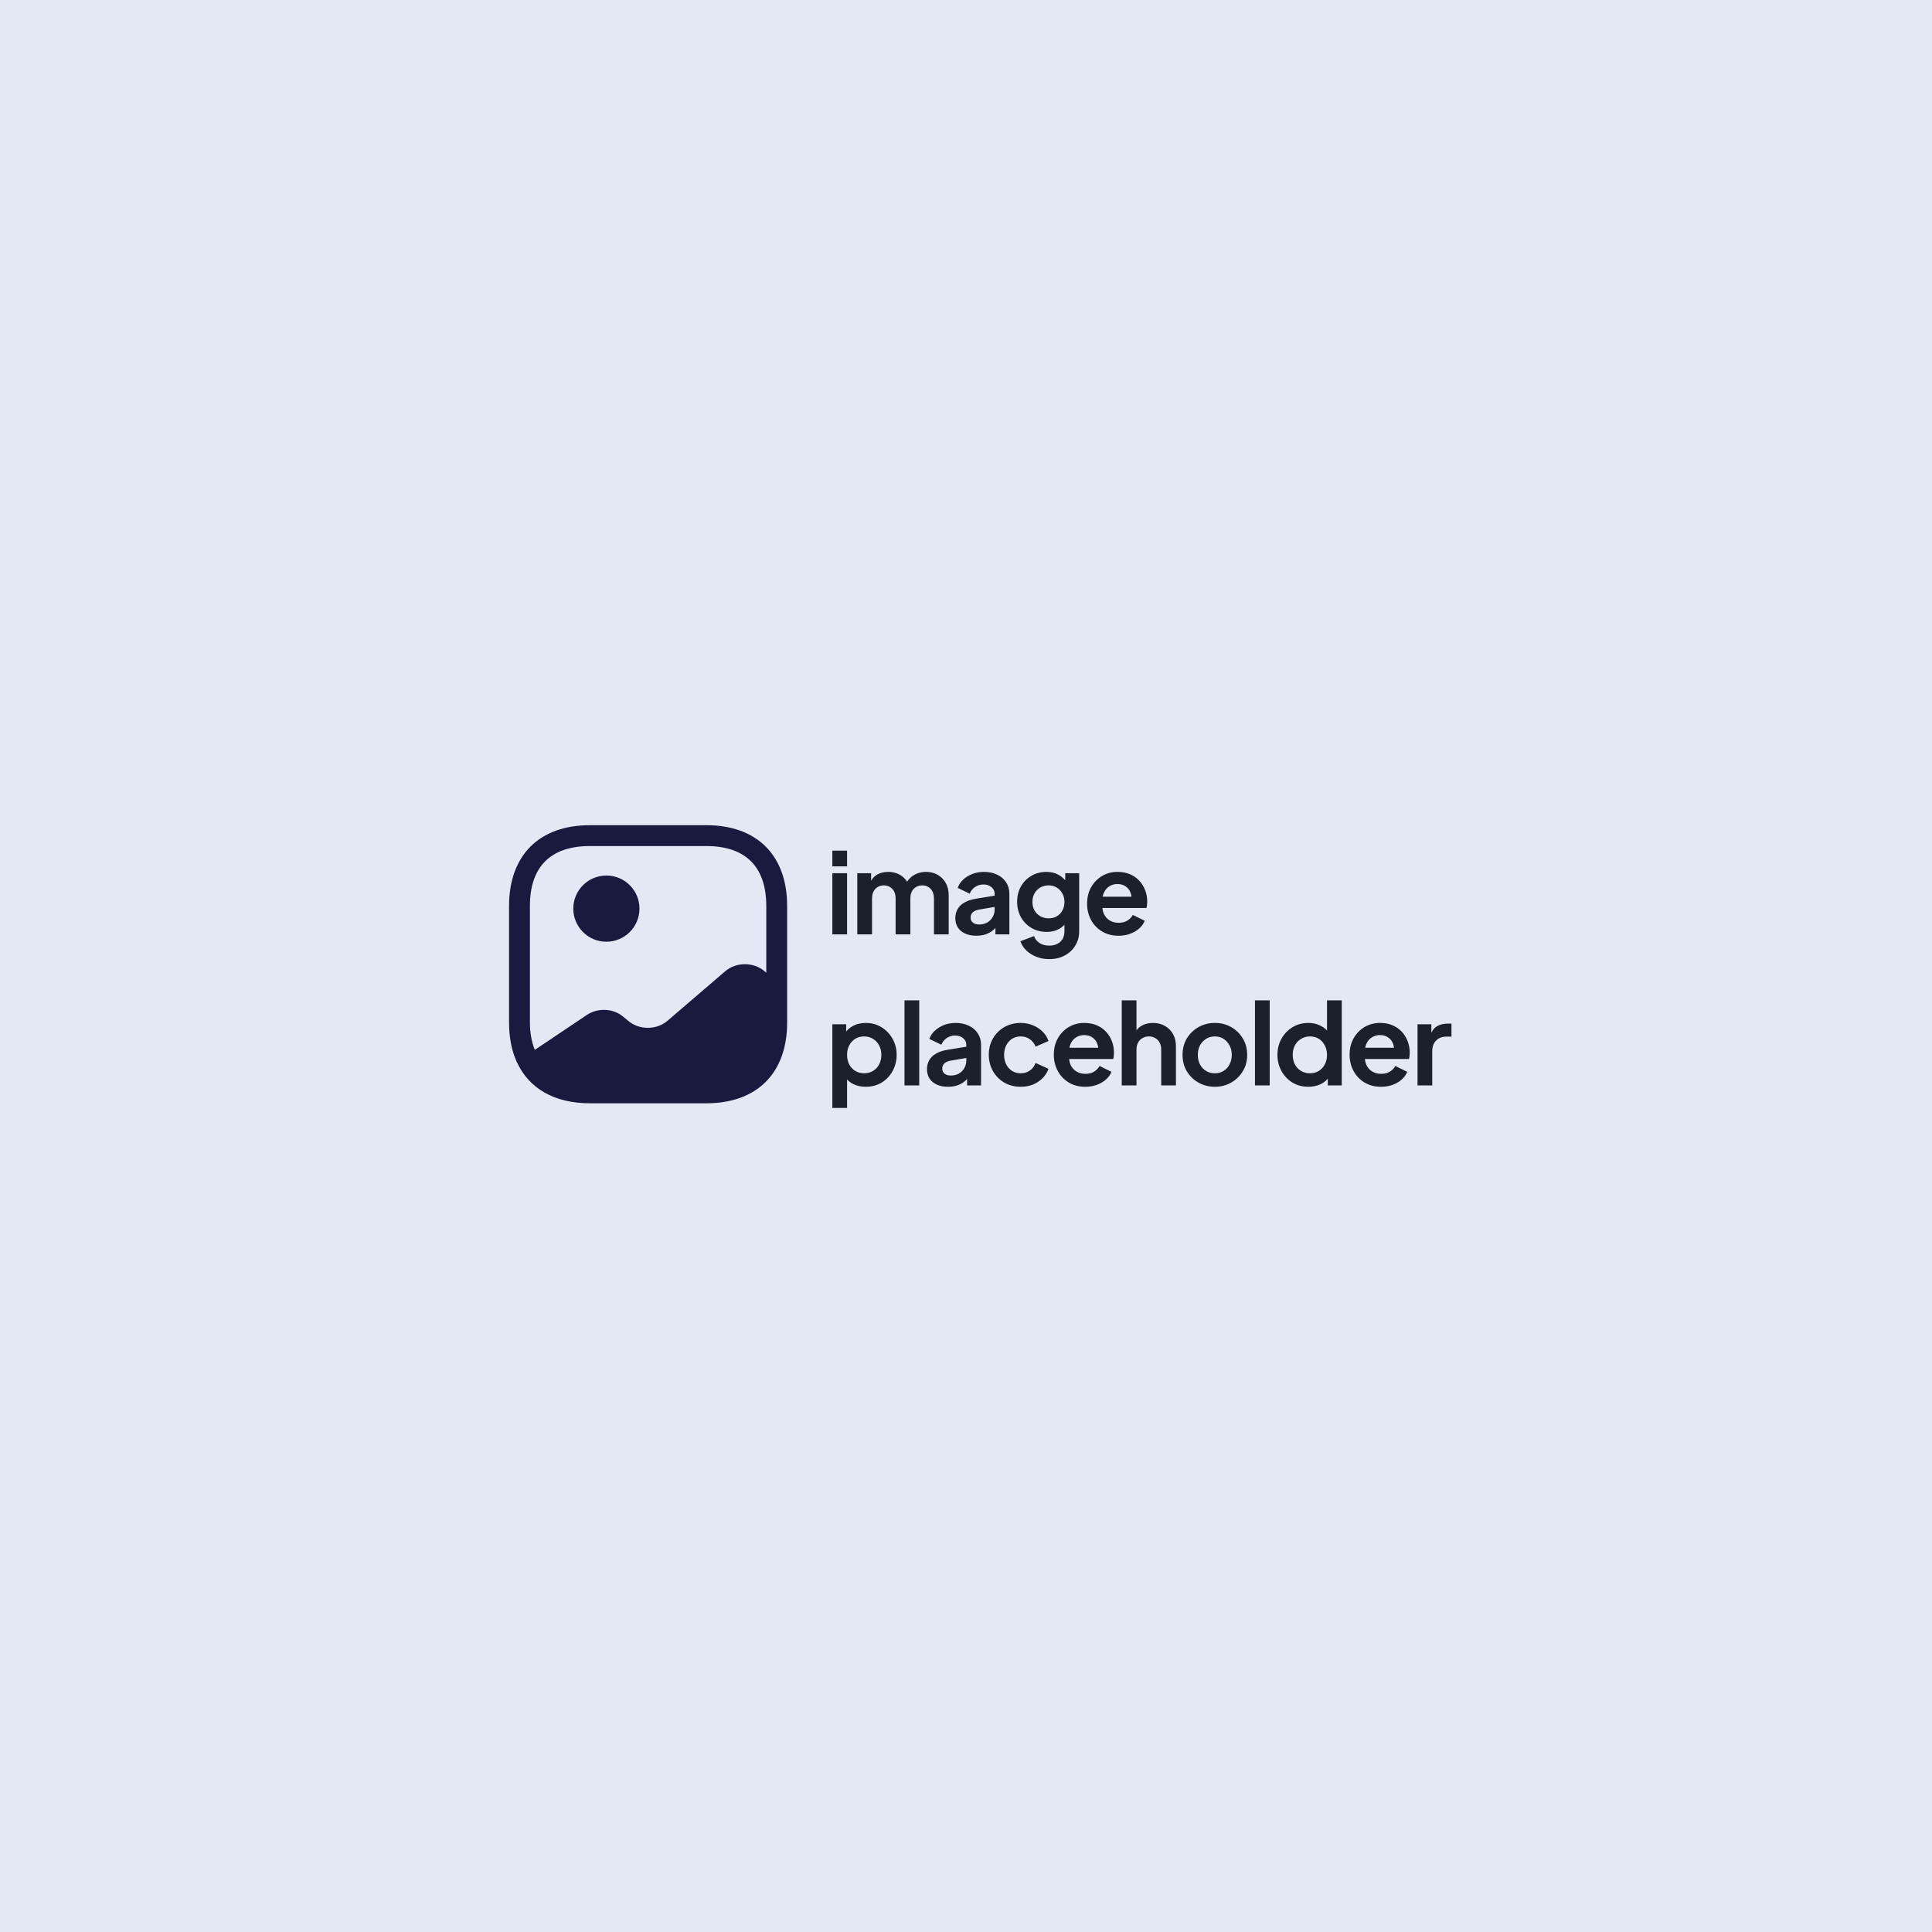 <svg width="550" height="550" viewBox="0 0 550 550" fill="none" xmlns="http://www.w3.org/2000/svg">
<rect width="550" height="550" fill="#E2E8F4"/>
<path d="M236.952 266V248.592H241.144V266H236.952ZM236.952 246.64V242.16H241.144V246.64H236.952ZM244.055 266V248.592H247.991V252.624L247.543 251.952C247.863 250.693 248.503 249.755 249.463 249.136C250.423 248.517 251.553 248.208 252.855 248.208C254.284 248.208 255.543 248.581 256.631 249.328C257.719 250.075 258.423 251.056 258.743 252.272L257.559 252.368C258.092 250.981 258.892 249.947 259.959 249.264C261.025 248.56 262.252 248.208 263.639 248.208C264.876 248.208 265.975 248.485 266.935 249.04C267.916 249.595 268.684 250.373 269.239 251.376C269.793 252.357 270.071 253.499 270.071 254.8V266H265.879V255.792C265.879 255.024 265.74 254.363 265.463 253.808C265.185 253.253 264.801 252.827 264.311 252.528C263.82 252.208 263.223 252.048 262.519 252.048C261.857 252.048 261.271 252.208 260.759 252.528C260.247 252.827 259.852 253.253 259.575 253.808C259.297 254.363 259.159 255.024 259.159 255.792V266H254.967V255.792C254.967 255.024 254.828 254.363 254.551 253.808C254.273 253.253 253.879 252.827 253.367 252.528C252.876 252.208 252.289 252.048 251.607 252.048C250.945 252.048 250.359 252.208 249.847 252.528C249.335 252.827 248.94 253.253 248.663 253.808C248.385 254.363 248.247 255.024 248.247 255.792V266H244.055ZM277.937 266.384C276.721 266.384 275.665 266.181 274.769 265.776C273.873 265.371 273.18 264.795 272.689 264.048C272.198 263.28 271.953 262.395 271.953 261.392C271.953 260.432 272.166 259.579 272.593 258.832C273.02 258.064 273.681 257.424 274.577 256.912C275.473 256.4 276.604 256.037 277.969 255.824L283.665 254.896V258.096L278.769 258.928C277.937 259.077 277.318 259.344 276.913 259.728C276.508 260.112 276.305 260.613 276.305 261.232C276.305 261.829 276.529 262.309 276.977 262.672C277.446 263.013 278.022 263.184 278.705 263.184C279.58 263.184 280.348 263.003 281.009 262.64C281.692 262.256 282.214 261.733 282.577 261.072C282.961 260.411 283.153 259.685 283.153 258.896V254.416C283.153 253.669 282.854 253.051 282.257 252.56C281.681 252.048 280.913 251.792 279.953 251.792C279.057 251.792 278.257 252.037 277.553 252.528C276.87 252.997 276.369 253.627 276.049 254.416L272.625 252.752C272.966 251.835 273.5 251.045 274.225 250.384C274.972 249.701 275.846 249.168 276.849 248.784C277.852 248.4 278.94 248.208 280.113 248.208C281.542 248.208 282.801 248.475 283.889 249.008C284.977 249.52 285.82 250.245 286.417 251.184C287.036 252.101 287.345 253.179 287.345 254.416V266H283.377V263.024L284.273 262.96C283.825 263.707 283.292 264.336 282.673 264.848C282.054 265.339 281.35 265.723 280.561 266C279.772 266.256 278.897 266.384 277.937 266.384ZM298.707 273.04C297.406 273.04 296.201 272.827 295.091 272.4C293.982 271.973 293.022 271.376 292.211 270.608C291.422 269.861 290.846 268.976 290.483 267.952L294.387 266.48C294.643 267.291 295.145 267.941 295.891 268.432C296.659 268.944 297.598 269.2 298.707 269.2C299.561 269.2 300.307 269.04 300.947 268.72C301.609 268.4 302.121 267.931 302.483 267.312C302.846 266.715 303.027 265.989 303.027 265.136V261.168L303.827 262.128C303.23 263.173 302.43 263.963 301.427 264.496C300.425 265.029 299.283 265.296 298.003 265.296C296.382 265.296 294.931 264.923 293.651 264.176C292.371 263.429 291.369 262.405 290.643 261.104C289.918 259.803 289.555 258.341 289.555 256.72C289.555 255.077 289.918 253.616 290.643 252.336C291.369 251.056 292.361 250.053 293.619 249.328C294.878 248.581 296.307 248.208 297.907 248.208C299.209 248.208 300.35 248.485 301.331 249.04C302.334 249.573 303.166 250.352 303.827 251.376L303.251 252.432V248.592H307.219V265.136C307.219 266.651 306.846 268.005 306.1 269.2C305.374 270.395 304.371 271.333 303.091 272.016C301.833 272.699 300.371 273.04 298.707 273.04ZM298.515 261.424C299.411 261.424 300.19 261.232 300.851 260.848C301.534 260.443 302.067 259.888 302.451 259.184C302.835 258.48 303.027 257.669 303.027 256.752C303.027 255.856 302.825 255.056 302.419 254.352C302.035 253.627 301.502 253.061 300.819 252.656C300.158 252.251 299.39 252.048 298.515 252.048C297.641 252.048 296.851 252.251 296.147 252.656C295.443 253.061 294.889 253.627 294.483 254.352C294.099 255.056 293.907 255.856 293.907 256.752C293.907 257.648 294.099 258.448 294.483 259.152C294.889 259.856 295.433 260.411 296.115 260.816C296.819 261.221 297.619 261.424 298.515 261.424ZM318.431 266.384C316.639 266.384 315.071 265.979 313.727 265.168C312.383 264.357 311.337 263.259 310.591 261.872C309.844 260.485 309.471 258.949 309.471 257.264C309.471 255.515 309.844 253.968 310.591 252.624C311.359 251.259 312.393 250.181 313.695 249.392C315.017 248.603 316.489 248.208 318.111 248.208C319.476 248.208 320.671 248.432 321.695 248.88C322.74 249.328 323.625 249.947 324.351 250.736C325.076 251.525 325.631 252.432 326.015 253.456C326.399 254.459 326.591 255.547 326.591 256.72C326.591 257.019 326.569 257.328 326.527 257.648C326.505 257.968 326.452 258.245 326.367 258.48H312.927V255.28H323.999L322.015 256.784C322.207 255.803 322.153 254.928 321.855 254.16C321.577 253.392 321.108 252.784 320.447 252.336C319.807 251.888 319.028 251.664 318.111 251.664C317.236 251.664 316.457 251.888 315.775 252.336C315.092 252.763 314.569 253.403 314.207 254.256C313.865 255.088 313.737 256.101 313.823 257.296C313.737 258.363 313.876 259.312 314.239 260.144C314.623 260.955 315.177 261.584 315.903 262.032C316.649 262.48 317.503 262.704 318.463 262.704C319.423 262.704 320.233 262.501 320.895 262.096C321.577 261.691 322.111 261.147 322.495 260.464L325.887 262.128C325.545 262.96 325.012 263.696 324.287 264.336C323.561 264.976 322.697 265.477 321.695 265.84C320.713 266.203 319.625 266.384 318.431 266.384ZM236.952 315.4V291.592H240.888V295.048L240.504 294.184C241.101 293.245 241.912 292.52 242.936 292.008C243.96 291.475 245.144 291.208 246.488 291.208C248.131 291.208 249.613 291.613 250.936 292.424C252.259 293.235 253.304 294.323 254.072 295.688C254.861 297.053 255.256 298.589 255.256 300.296C255.256 301.981 254.872 303.517 254.104 304.904C253.336 306.291 252.291 307.389 250.968 308.2C249.645 308.989 248.141 309.384 246.456 309.384C245.197 309.384 244.035 309.139 242.968 308.648C241.923 308.136 241.091 307.411 240.472 306.472L241.144 305.64V315.4H236.952ZM245.976 305.544C246.936 305.544 247.789 305.32 248.536 304.872C249.283 304.424 249.859 303.805 250.264 303.016C250.691 302.227 250.904 301.32 250.904 300.296C250.904 299.272 250.691 298.376 250.264 297.608C249.859 296.819 249.283 296.2 248.536 295.752C247.789 295.283 246.936 295.048 245.976 295.048C245.059 295.048 244.227 295.272 243.48 295.72C242.755 296.168 242.179 296.797 241.752 297.608C241.347 298.397 241.144 299.293 241.144 300.296C241.144 301.32 241.347 302.227 241.752 303.016C242.179 303.805 242.755 304.424 243.48 304.872C244.227 305.32 245.059 305.544 245.976 305.544ZM257.492 309V284.776H261.684V309H257.492ZM269.875 309.384C268.659 309.384 267.603 309.181 266.707 308.776C265.81 308.371 265.117 307.795 264.627 307.048C264.136 306.28 263.89 305.395 263.89 304.392C263.89 303.432 264.104 302.579 264.531 301.832C264.957 301.064 265.619 300.424 266.515 299.912C267.411 299.4 268.541 299.037 269.907 298.824L275.603 297.896V301.096L270.707 301.928C269.875 302.077 269.256 302.344 268.851 302.728C268.445 303.112 268.243 303.613 268.243 304.232C268.243 304.829 268.467 305.309 268.915 305.672C269.384 306.013 269.96 306.184 270.642 306.184C271.517 306.184 272.285 306.003 272.947 305.64C273.629 305.256 274.152 304.733 274.515 304.072C274.899 303.411 275.091 302.685 275.091 301.896V297.416C275.091 296.669 274.792 296.051 274.195 295.56C273.619 295.048 272.851 294.792 271.891 294.792C270.995 294.792 270.195 295.037 269.491 295.528C268.808 295.997 268.307 296.627 267.987 297.416L264.562 295.752C264.904 294.835 265.437 294.045 266.163 293.384C266.909 292.701 267.784 292.168 268.786 291.784C269.789 291.4 270.877 291.208 272.05 291.208C273.48 291.208 274.739 291.475 275.827 292.008C276.915 292.52 277.757 293.245 278.355 294.184C278.973 295.101 279.283 296.179 279.283 297.416V309H275.315V306.024L276.211 305.96C275.763 306.707 275.229 307.336 274.611 307.848C273.992 308.339 273.288 308.723 272.499 309C271.709 309.256 270.835 309.384 269.875 309.384ZM290.581 309.384C288.853 309.384 287.296 308.989 285.909 308.2C284.544 307.389 283.466 306.301 282.677 304.936C281.888 303.549 281.493 301.992 281.493 300.264C281.493 298.536 281.888 296.989 282.677 295.624C283.466 294.259 284.544 293.181 285.909 292.392C287.296 291.603 288.853 291.208 290.581 291.208C291.818 291.208 292.97 291.432 294.037 291.88C295.104 292.307 296.021 292.904 296.789 293.672C297.578 294.419 298.144 295.315 298.485 296.36L294.805 297.96C294.485 297.085 293.941 296.381 293.173 295.848C292.426 295.315 291.562 295.048 290.581 295.048C289.664 295.048 288.842 295.272 288.117 295.72C287.413 296.168 286.858 296.787 286.453 297.576C286.048 298.365 285.845 299.272 285.845 300.296C285.845 301.32 286.048 302.227 286.453 303.016C286.858 303.805 287.413 304.424 288.117 304.872C288.842 305.32 289.664 305.544 290.581 305.544C291.584 305.544 292.458 305.277 293.205 304.744C293.952 304.211 294.485 303.496 294.805 302.6L298.485 304.264C298.144 305.245 297.589 306.131 296.821 306.92C296.053 307.688 295.136 308.296 294.069 308.744C293.002 309.171 291.84 309.384 290.581 309.384ZM308.962 309.384C307.17 309.384 305.602 308.979 304.258 308.168C302.914 307.357 301.868 306.259 301.122 304.872C300.375 303.485 300.002 301.949 300.002 300.264C300.002 298.515 300.375 296.968 301.122 295.624C301.89 294.259 302.924 293.181 304.226 292.392C305.548 291.603 307.02 291.208 308.642 291.208C310.007 291.208 311.202 291.432 312.226 291.88C313.271 292.328 314.156 292.947 314.882 293.736C315.607 294.525 316.162 295.432 316.546 296.456C316.93 297.459 317.122 298.547 317.122 299.72C317.122 300.019 317.1 300.328 317.058 300.648C317.036 300.968 316.983 301.245 316.898 301.48H303.458V298.28H314.53L312.546 299.784C312.738 298.803 312.684 297.928 312.386 297.16C312.108 296.392 311.639 295.784 310.978 295.336C310.338 294.888 309.559 294.664 308.642 294.664C307.767 294.664 306.988 294.888 306.306 295.336C305.623 295.763 305.1 296.403 304.738 297.256C304.396 298.088 304.268 299.101 304.354 300.296C304.268 301.363 304.407 302.312 304.77 303.144C305.154 303.955 305.708 304.584 306.434 305.032C307.18 305.48 308.034 305.704 308.994 305.704C309.954 305.704 310.764 305.501 311.426 305.096C312.108 304.691 312.642 304.147 313.026 303.464L316.418 305.128C316.076 305.96 315.543 306.696 314.818 307.336C314.092 307.976 313.228 308.477 312.226 308.84C311.244 309.203 310.156 309.384 308.962 309.384ZM319.339 309V284.776H323.531V295.016L322.955 294.408C323.361 293.363 324.022 292.573 324.939 292.04C325.878 291.485 326.966 291.208 328.203 291.208C329.483 291.208 330.614 291.485 331.595 292.04C332.598 292.595 333.377 293.373 333.931 294.376C334.486 295.357 334.763 296.499 334.763 297.8V309H330.571V298.792C330.571 298.024 330.422 297.363 330.123 296.808C329.825 296.253 329.409 295.827 328.875 295.528C328.363 295.208 327.755 295.048 327.051 295.048C326.369 295.048 325.761 295.208 325.227 295.528C324.694 295.827 324.278 296.253 323.979 296.808C323.681 297.363 323.531 298.024 323.531 298.792V309H319.339ZM345.86 309.384C344.154 309.384 342.596 308.989 341.188 308.2C339.802 307.411 338.692 306.333 337.86 304.968C337.05 303.603 336.644 302.045 336.644 300.296C336.644 298.547 337.05 296.989 337.86 295.624C338.692 294.259 339.802 293.181 341.188 292.392C342.575 291.603 344.132 291.208 345.86 291.208C347.567 291.208 349.114 291.603 350.5 292.392C351.887 293.181 352.986 294.259 353.796 295.624C354.628 296.968 355.044 298.525 355.044 300.296C355.044 302.045 354.628 303.603 353.796 304.968C352.964 306.333 351.855 307.411 350.468 308.2C349.082 308.989 347.546 309.384 345.86 309.384ZM345.86 305.544C346.799 305.544 347.62 305.32 348.324 304.872C349.05 304.424 349.615 303.805 350.02 303.016C350.447 302.205 350.66 301.299 350.66 300.296C350.66 299.272 350.447 298.376 350.02 297.608C349.615 296.819 349.05 296.2 348.324 295.752C347.62 295.283 346.799 295.048 345.86 295.048C344.9 295.048 344.058 295.283 343.332 295.752C342.607 296.2 342.031 296.819 341.604 297.608C341.199 298.376 340.996 299.272 340.996 300.296C340.996 301.299 341.199 302.205 341.604 303.016C342.031 303.805 342.607 304.424 343.332 304.872C344.058 305.32 344.9 305.544 345.86 305.544ZM357.263 309V284.776H361.455V309H357.263ZM372.462 309.384C370.776 309.384 369.272 308.989 367.95 308.2C366.627 307.389 365.582 306.291 364.814 304.904C364.046 303.517 363.662 301.981 363.662 300.296C363.662 298.589 364.046 297.053 364.814 295.688C365.582 294.323 366.627 293.235 367.95 292.424C369.294 291.613 370.787 291.208 372.43 291.208C373.752 291.208 374.926 291.475 375.95 292.008C376.995 292.52 377.816 293.245 378.414 294.184L377.774 295.048V284.776H381.966V309H377.998V305.64L378.446 306.472C377.848 307.411 377.016 308.136 375.95 308.648C374.883 309.139 373.72 309.384 372.462 309.384ZM372.91 305.544C373.87 305.544 374.712 305.32 375.438 304.872C376.163 304.424 376.728 303.805 377.134 303.016C377.56 302.227 377.774 301.32 377.774 300.296C377.774 299.293 377.56 298.397 377.134 297.608C376.728 296.797 376.163 296.168 375.438 295.72C374.712 295.272 373.87 295.048 372.91 295.048C371.971 295.048 371.128 295.283 370.382 295.752C369.635 296.2 369.048 296.819 368.622 297.608C368.216 298.376 368.014 299.272 368.014 300.296C368.014 301.32 368.216 302.227 368.622 303.016C369.048 303.805 369.635 304.424 370.382 304.872C371.128 305.32 371.971 305.544 372.91 305.544ZM393.162 309.384C391.37 309.384 389.802 308.979 388.458 308.168C387.114 307.357 386.068 306.259 385.322 304.872C384.575 303.485 384.202 301.949 384.202 300.264C384.202 298.515 384.575 296.968 385.322 295.624C386.09 294.259 387.124 293.181 388.426 292.392C389.748 291.603 391.22 291.208 392.842 291.208C394.207 291.208 395.402 291.432 396.426 291.88C397.471 292.328 398.356 292.947 399.082 293.736C399.807 294.525 400.362 295.432 400.746 296.456C401.13 297.459 401.322 298.547 401.322 299.72C401.322 300.019 401.3 300.328 401.258 300.648C401.236 300.968 401.183 301.245 401.098 301.48H387.658V298.28H398.73L396.746 299.784C396.938 298.803 396.884 297.928 396.586 297.16C396.308 296.392 395.839 295.784 395.178 295.336C394.538 294.888 393.759 294.664 392.842 294.664C391.967 294.664 391.188 294.888 390.506 295.336C389.823 295.763 389.3 296.403 388.938 297.256C388.596 298.088 388.468 299.101 388.554 300.296C388.468 301.363 388.607 302.312 388.97 303.144C389.354 303.955 389.908 304.584 390.634 305.032C391.38 305.48 392.234 305.704 393.194 305.704C394.154 305.704 394.964 305.501 395.626 305.096C396.308 304.691 396.842 304.147 397.226 303.464L400.618 305.128C400.276 305.96 399.743 306.696 399.018 307.336C398.292 307.976 397.428 308.477 396.426 308.84C395.444 309.203 394.356 309.384 393.162 309.384ZM403.539 309V291.592H407.475V295.464L407.155 294.888C407.561 293.587 408.19 292.68 409.043 292.168C409.918 291.656 410.963 291.4 412.179 291.4H413.203V295.112H411.699C410.505 295.112 409.545 295.485 408.819 296.232C408.094 296.957 407.731 297.981 407.731 299.304V309H403.539Z" fill="#1A202C"/>
<path d="M147.213 302.248L147.133 302.327C146.065 299.992 145.392 297.34 145.115 294.41C145.392 297.3 146.144 299.912 147.213 302.248Z" fill="#85A8F8"/>
<path d="M172.625 268.088C177.828 268.088 182.046 263.87 182.046 258.667C182.046 253.464 177.828 249.246 172.625 249.246C167.422 249.246 163.204 253.464 163.204 258.667C163.204 263.87 167.422 268.088 172.625 268.088Z" fill="#191A3E"/>
<path d="M201.085 234.917H167.914C153.506 234.917 144.917 243.506 144.917 257.915V291.085C144.917 295.4 145.669 299.16 147.133 302.327C150.537 309.848 157.821 314.083 167.914 314.083H201.085C215.494 314.083 224.083 305.494 224.083 291.085V282.021V257.915C224.083 243.506 215.494 234.917 201.085 234.917ZM217.631 276.479C214.544 273.827 209.556 273.827 206.469 276.479L190.002 290.61C186.914 293.263 181.927 293.263 178.839 290.61L177.494 289.502C174.683 287.048 170.21 286.81 167.044 288.948L152.239 298.883C151.369 296.667 150.854 294.094 150.854 291.085V257.915C150.854 246.752 156.752 240.854 167.914 240.854H201.085C212.248 240.854 218.146 246.752 218.146 257.915V276.915L217.631 276.479Z" fill="#191A3E"/>
</svg>
